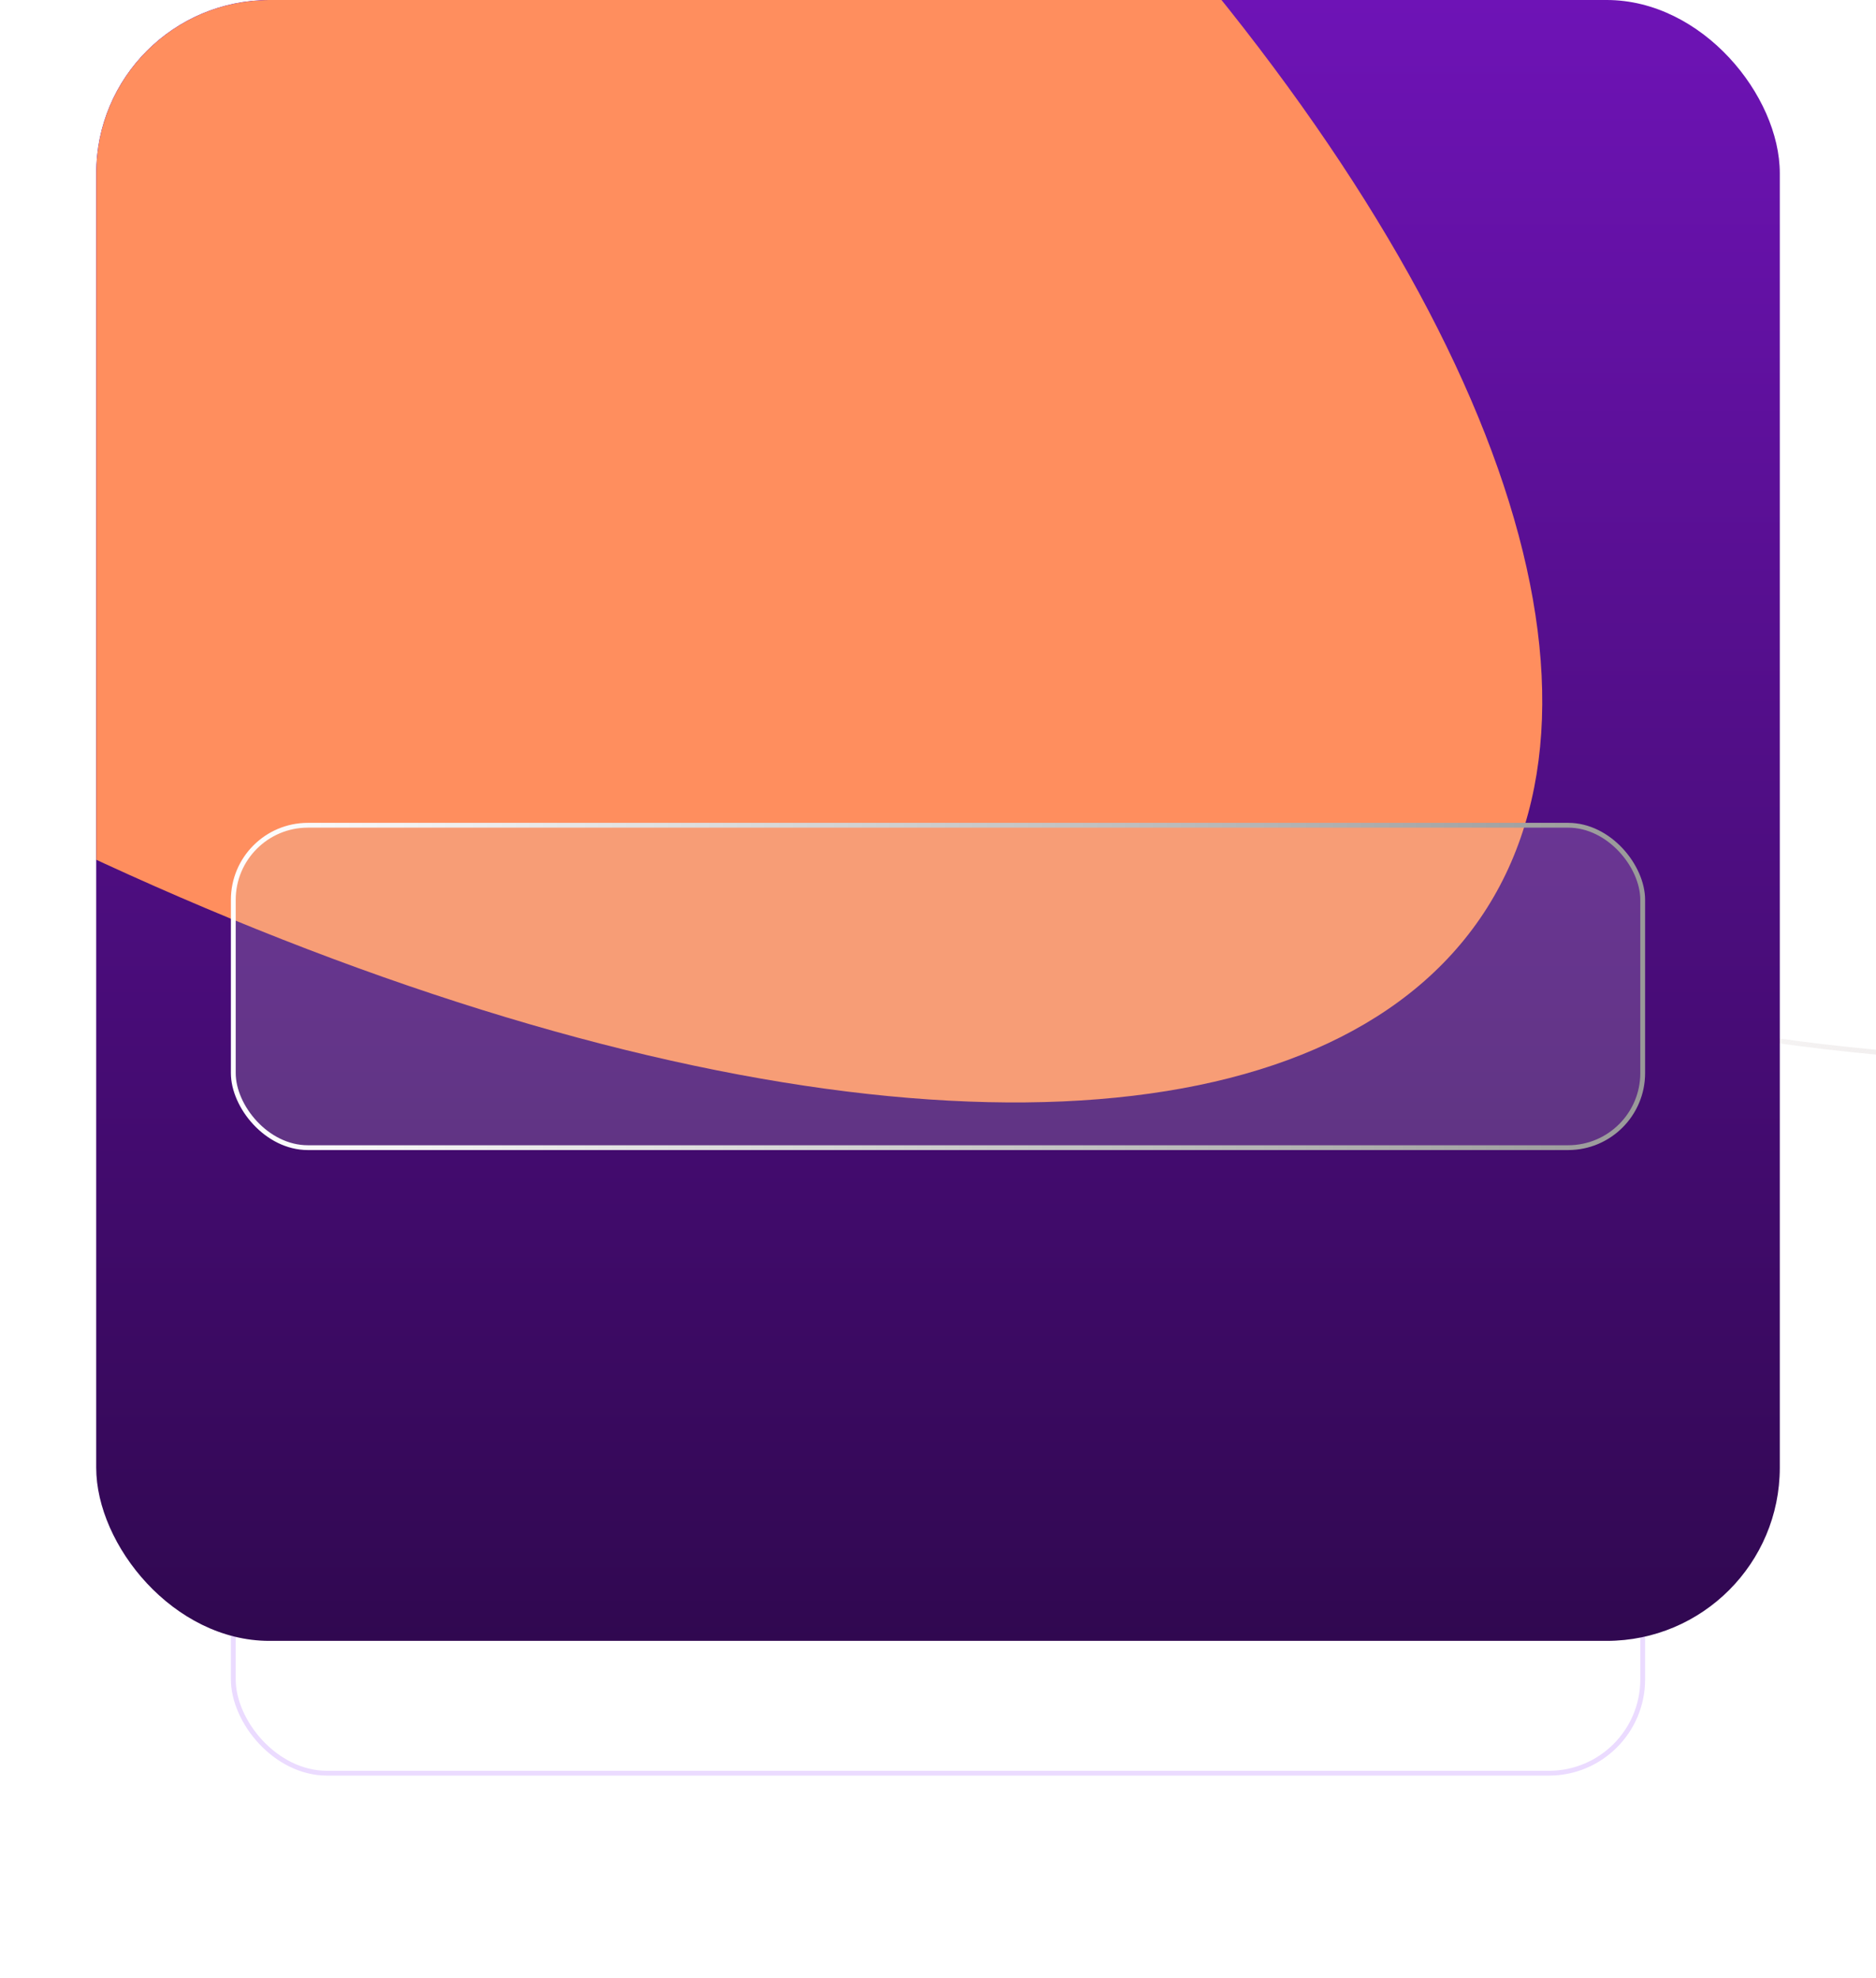 <svg width="390" height="411" viewBox="0 0 390 411" fill="none" xmlns="http://www.w3.org/2000/svg">
<path d="M849.5 157C834 151.001 788 147.999 766 147.999C714 146.096 665.8 159.799 599 194.199C532.2 228.599 417.833 223.199 369 216.199" stroke="url(#paint0_linear_334_7620)"/>
<path d="M-310 135C-272.167 145.5 -190.5 173 -122 177C-47.612 181.344 340 165.5 523 110" stroke="url(#paint1_linear_334_7620)"/>
<path d="M-392 124.5C-298.667 161.333 -55.3 231.2 171.5 216C455 197 671.894 104.999 772 105C877.5 105.001 951.167 148.666 974 165.999" stroke="url(#paint2_linear_334_7620)"/>
<rect opacity="0.3" x="48.5" y="63.5" width="293" height="305" rx="19.5" stroke="#BC87FF"/>
<g clip-path="url(#clip0_334_7620)">
<rect x="20" width="350" height="341" rx="36" fill="url(#paint3_linear_334_7620)"/>
<g style="mix-blend-mode:lighten" filter="url(#filter0_f_334_7620)">
<ellipse cx="233.5" cy="331.5" rx="233.5" ry="331.5" transform="matrix(-0.999 0.044 0.673 0.74 8 -272)" fill="#FF8E5E"/>
</g>
<rect x="48.5" y="171.5" width="293" height="67" rx="15.5" fill="#D9D9D9" fill-opacity="0.2" stroke="url(#paint4_linear_334_7620)"/>
</g>
<defs>
<filter id="filter0_f_334_7620" x="-628.965" y="-565.906" width="1253.53" height="1098.88" filterUnits="userSpaceOnUse" color-interpolation-filters="sRGB">
<feFlood flood-opacity="0" result="BackgroundImageFix"/>
<feBlend mode="normal" in="SourceGraphic" in2="BackgroundImageFix" result="shape"/>
<feGaussianBlur stdDeviation="152" result="effect1_foregroundBlur_334_7620"/>
</filter>
<linearGradient id="paint0_linear_334_7620" x1="392.733" y1="147.707" x2="680.127" y2="409.447" gradientUnits="userSpaceOnUse">
<stop stop-color="#C4B7B7" stop-opacity="0"/>
<stop offset="0.355" stop-color="white"/>
<stop offset="0.71" stop-color="white"/>
<stop offset="1" stop-color="white" stop-opacity="0"/>
</linearGradient>
<linearGradient id="paint1_linear_334_7620" x1="-272.054" y1="107.631" x2="-40.106" y2="504.96" gradientUnits="userSpaceOnUse">
<stop stop-color="white" stop-opacity="0"/>
<stop offset="0.355" stop-color="white"/>
<stop offset="0.71" stop-color="white"/>
<stop offset="1" stop-color="white" stop-opacity="0"/>
</linearGradient>
<linearGradient id="paint2_linear_334_7620" x1="-392" y1="160.163" x2="974" y2="160.163" gradientUnits="userSpaceOnUse">
<stop stop-color="white" stop-opacity="0"/>
<stop offset="0.143" stop-color="white"/>
<stop offset="0.832" stop-color="white"/>
<stop offset="1" stop-color="white" stop-opacity="0"/>
</linearGradient>
<linearGradient id="paint3_linear_334_7620" x1="195" y1="0" x2="195" y2="341" gradientUnits="userSpaceOnUse">
<stop stop-color="#6E13B6"/>
<stop offset="1" stop-color="#300850"/>
</linearGradient>
<linearGradient id="paint4_linear_334_7620" x1="48" y1="205" x2="342" y2="205" gradientUnits="userSpaceOnUse">
<stop stop-color="white"/>
<stop offset="1" stop-color="#999999"/>
</linearGradient>
<clipPath id="clip0_334_7620">
<rect x="20" width="350" height="341" rx="36" fill="white"/>
</clipPath>
</defs>
</svg>
